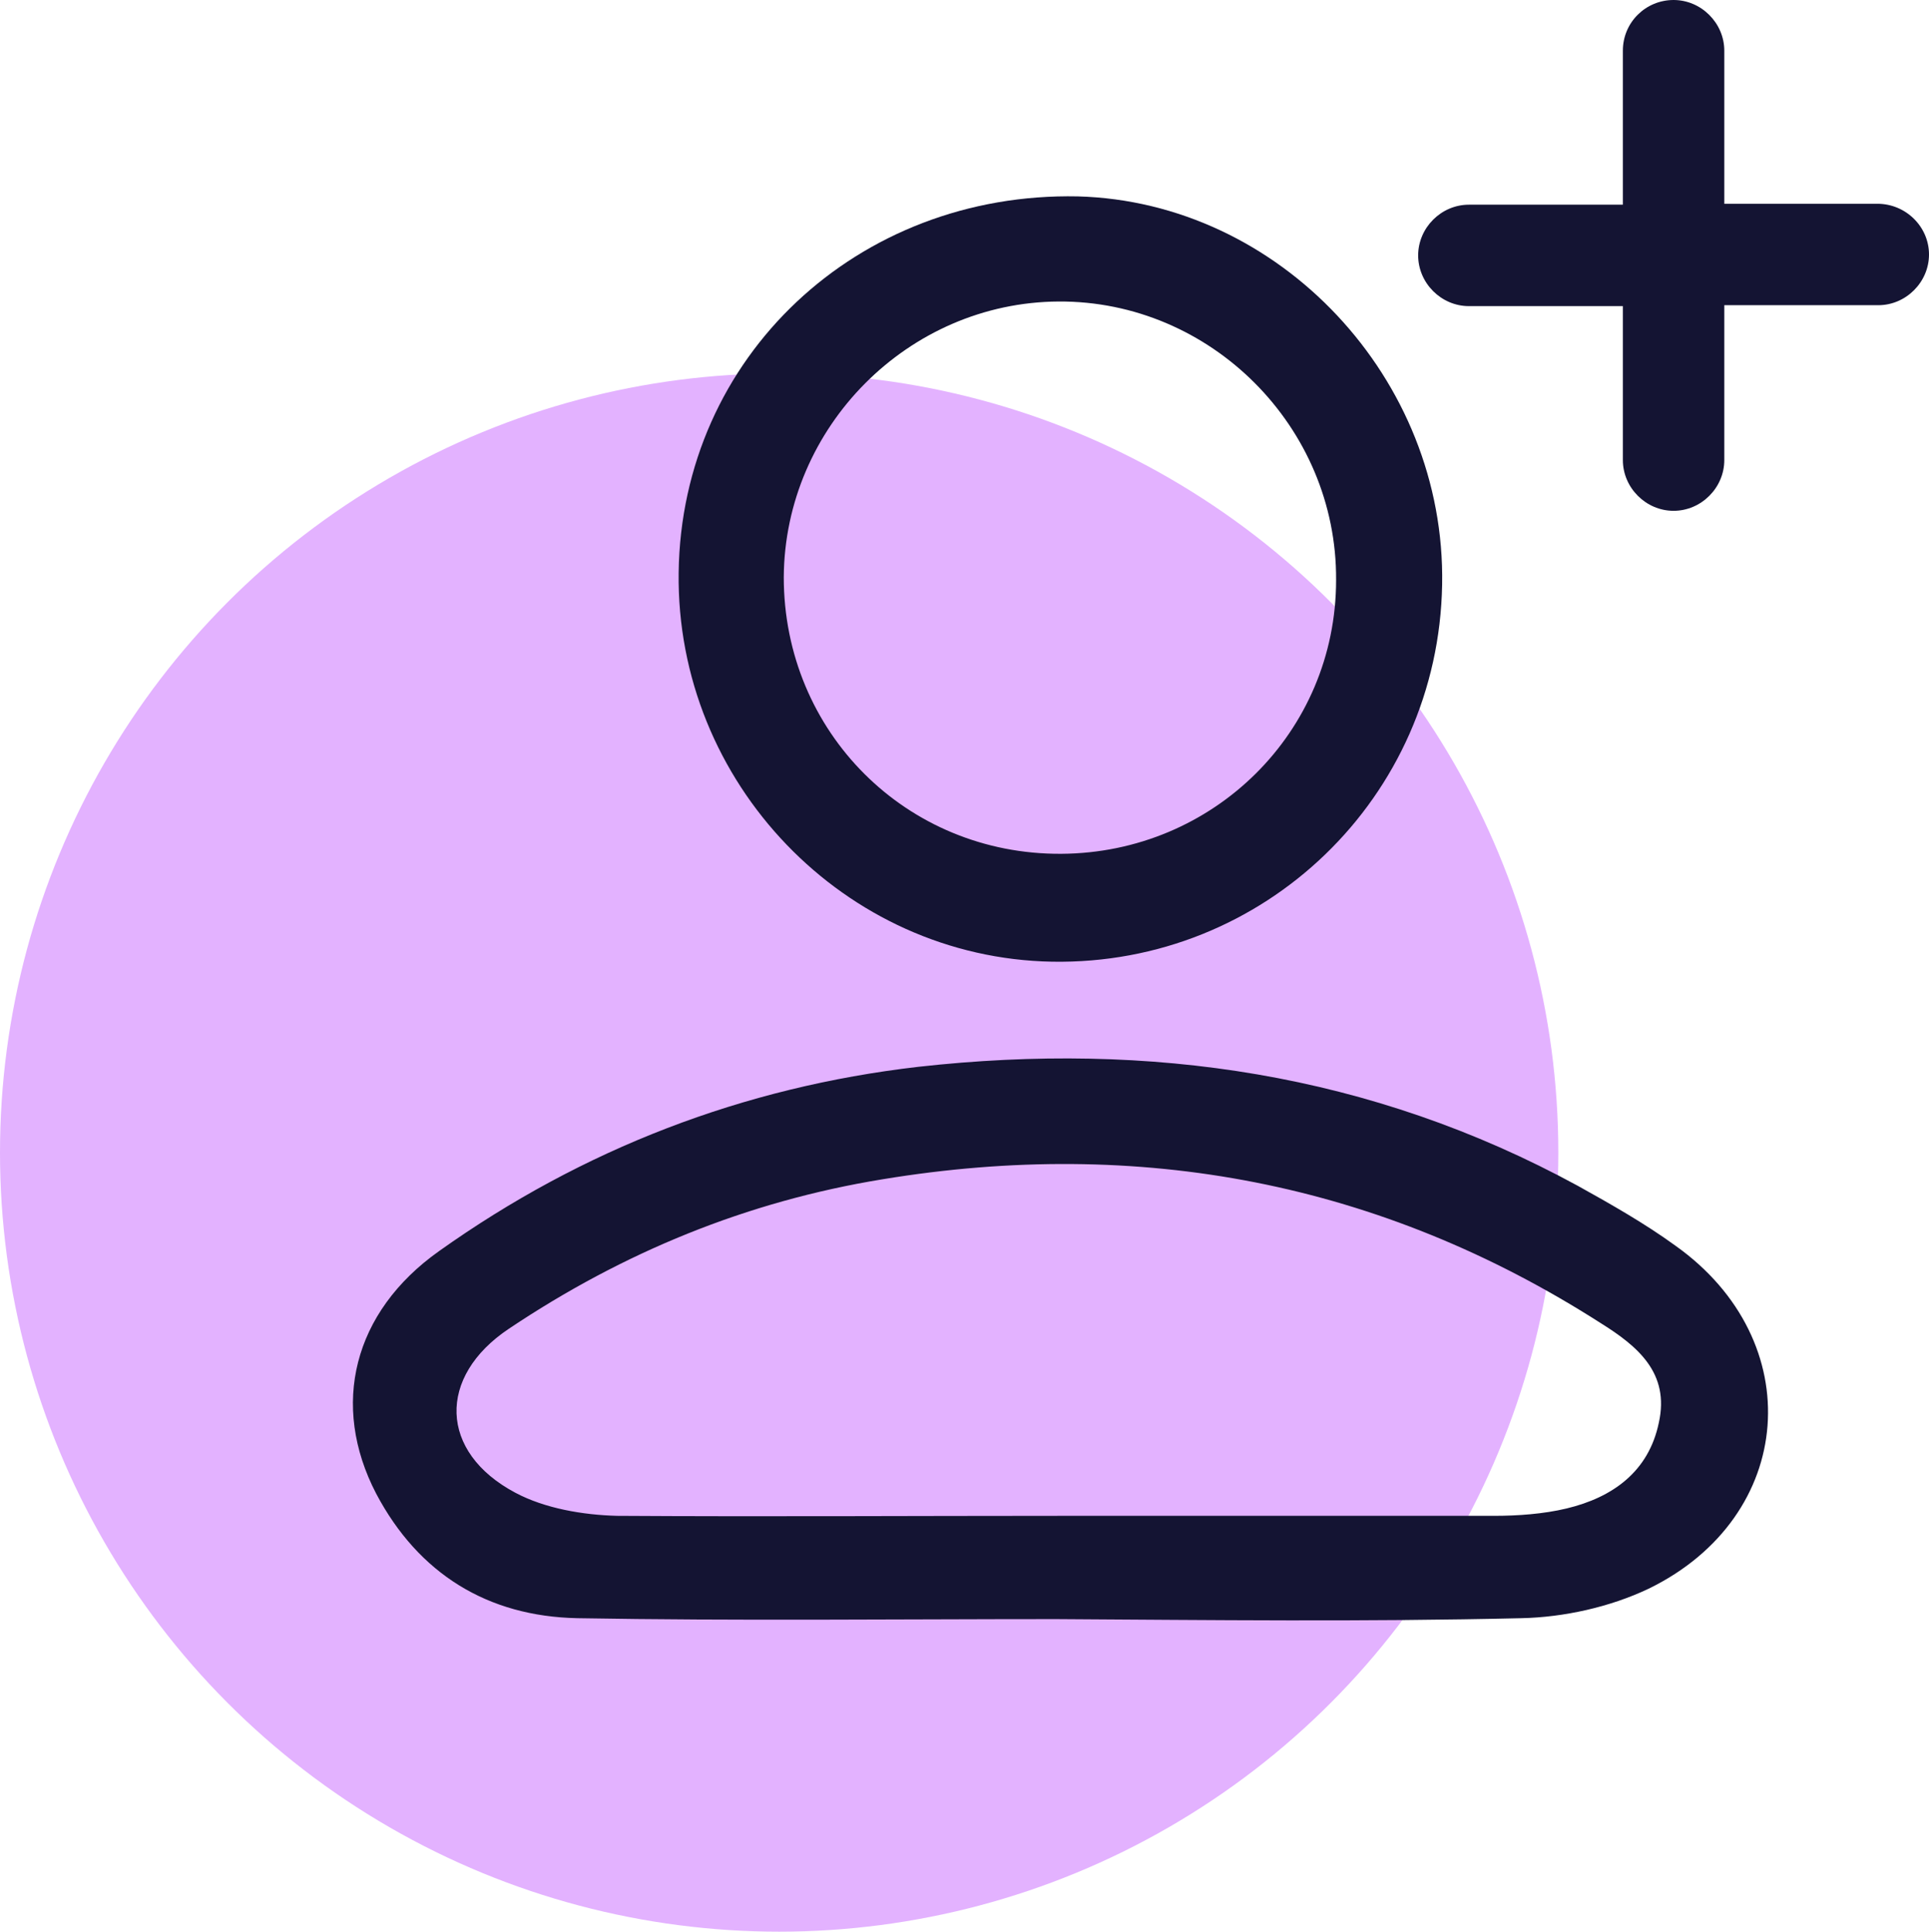 <?xml version="1.0" encoding="utf-8"?>
<!-- Generator: Adobe Illustrator 22.1.0, SVG Export Plug-In . SVG Version: 6.00 Build 0)  -->
<svg version="1.1" id="Layer_1" xmlns="http://www.w3.org/2000/svg" xmlns:xlink="http://www.w3.org/1999/xlink" x="0px" y="0px"
	 viewBox="0 0 209.2 209.5" style="enable-background:new 0 0 209.2 209.5;" xml:space="preserve">
<style type="text/css">
	.st0{fill:#E3B2FF;}
	.st1{fill:#141433;}
</style>
<g>
	<circle class="st0" cx="84.5" cy="125" r="84.5"/>
	<g>
		<path class="st1" d="M114.5,175.6c-17.3,0-34.6,0.2-51.9-0.1c-9.7-0.2-17.2-4.8-21.8-13.5c-5-9.6-2.5-19.7,6.8-26.3
			c15.6-11.1,33-17.8,52-20c25.1-2.8,49.1,0.7,71.5,12.9c3.6,2,7.3,4.1,10.6,6.5c14.5,10.3,13.1,29.4-2.9,37.2
			c-4.2,2-9.2,3.1-13.8,3.2C148.1,175.9,131.3,175.7,114.5,175.6C114.5,175.7,114.5,175.6,114.5,175.6z M115,164.4
			c15.7,0,31.3,0,47,0c2.6,0,5.4-0.2,7.9-0.8c5-1.2,8.9-4,10-9.3c1.2-5.4-2.3-8.3-6.3-10.8c-23.9-15.3-50-20.2-77.9-15.6
			c-14.7,2.4-28.1,7.9-40.5,16.2c-7.8,5.2-7.6,13.4,0.7,17.8c3.2,1.7,7.3,2.4,11,2.5C83,164.5,99,164.4,115,164.4z"/>
		<path class="st1" d="M156.4,63.4c-0.4,23.1-19.3,41.3-42.3,40.9c-22.5-0.4-40.8-19.4-40.5-42.2c0.3-23.4,19.4-41.3,43.3-40.8
			C138.8,21.9,156.8,41.1,156.4,63.4z M115.1,92.6c16.5-0.1,29.8-13.2,29.8-29.7c0.1-16.6-13.6-30.3-30.1-30.2
			C98.5,32.8,85.1,46.3,85,62.6C85,79.4,98.3,92.7,115.1,92.6z"/>
	</g>
	<path class="st1" d="M203.6,22.1H187V5.5c0-3-2.5-5.5-5.5-5.5S176,2.4,176,5.5v16.7h-16.7c-3,0-5.5,2.5-5.5,5.5s2.5,5.5,5.5,5.5
		H176v16.7c0,3,2.5,5.5,5.5,5.5s5.5-2.5,5.5-5.5V33.1h16.7c3,0,5.5-2.5,5.5-5.5S206.7,22.1,203.6,22.1z"/>
</g>
</svg>

